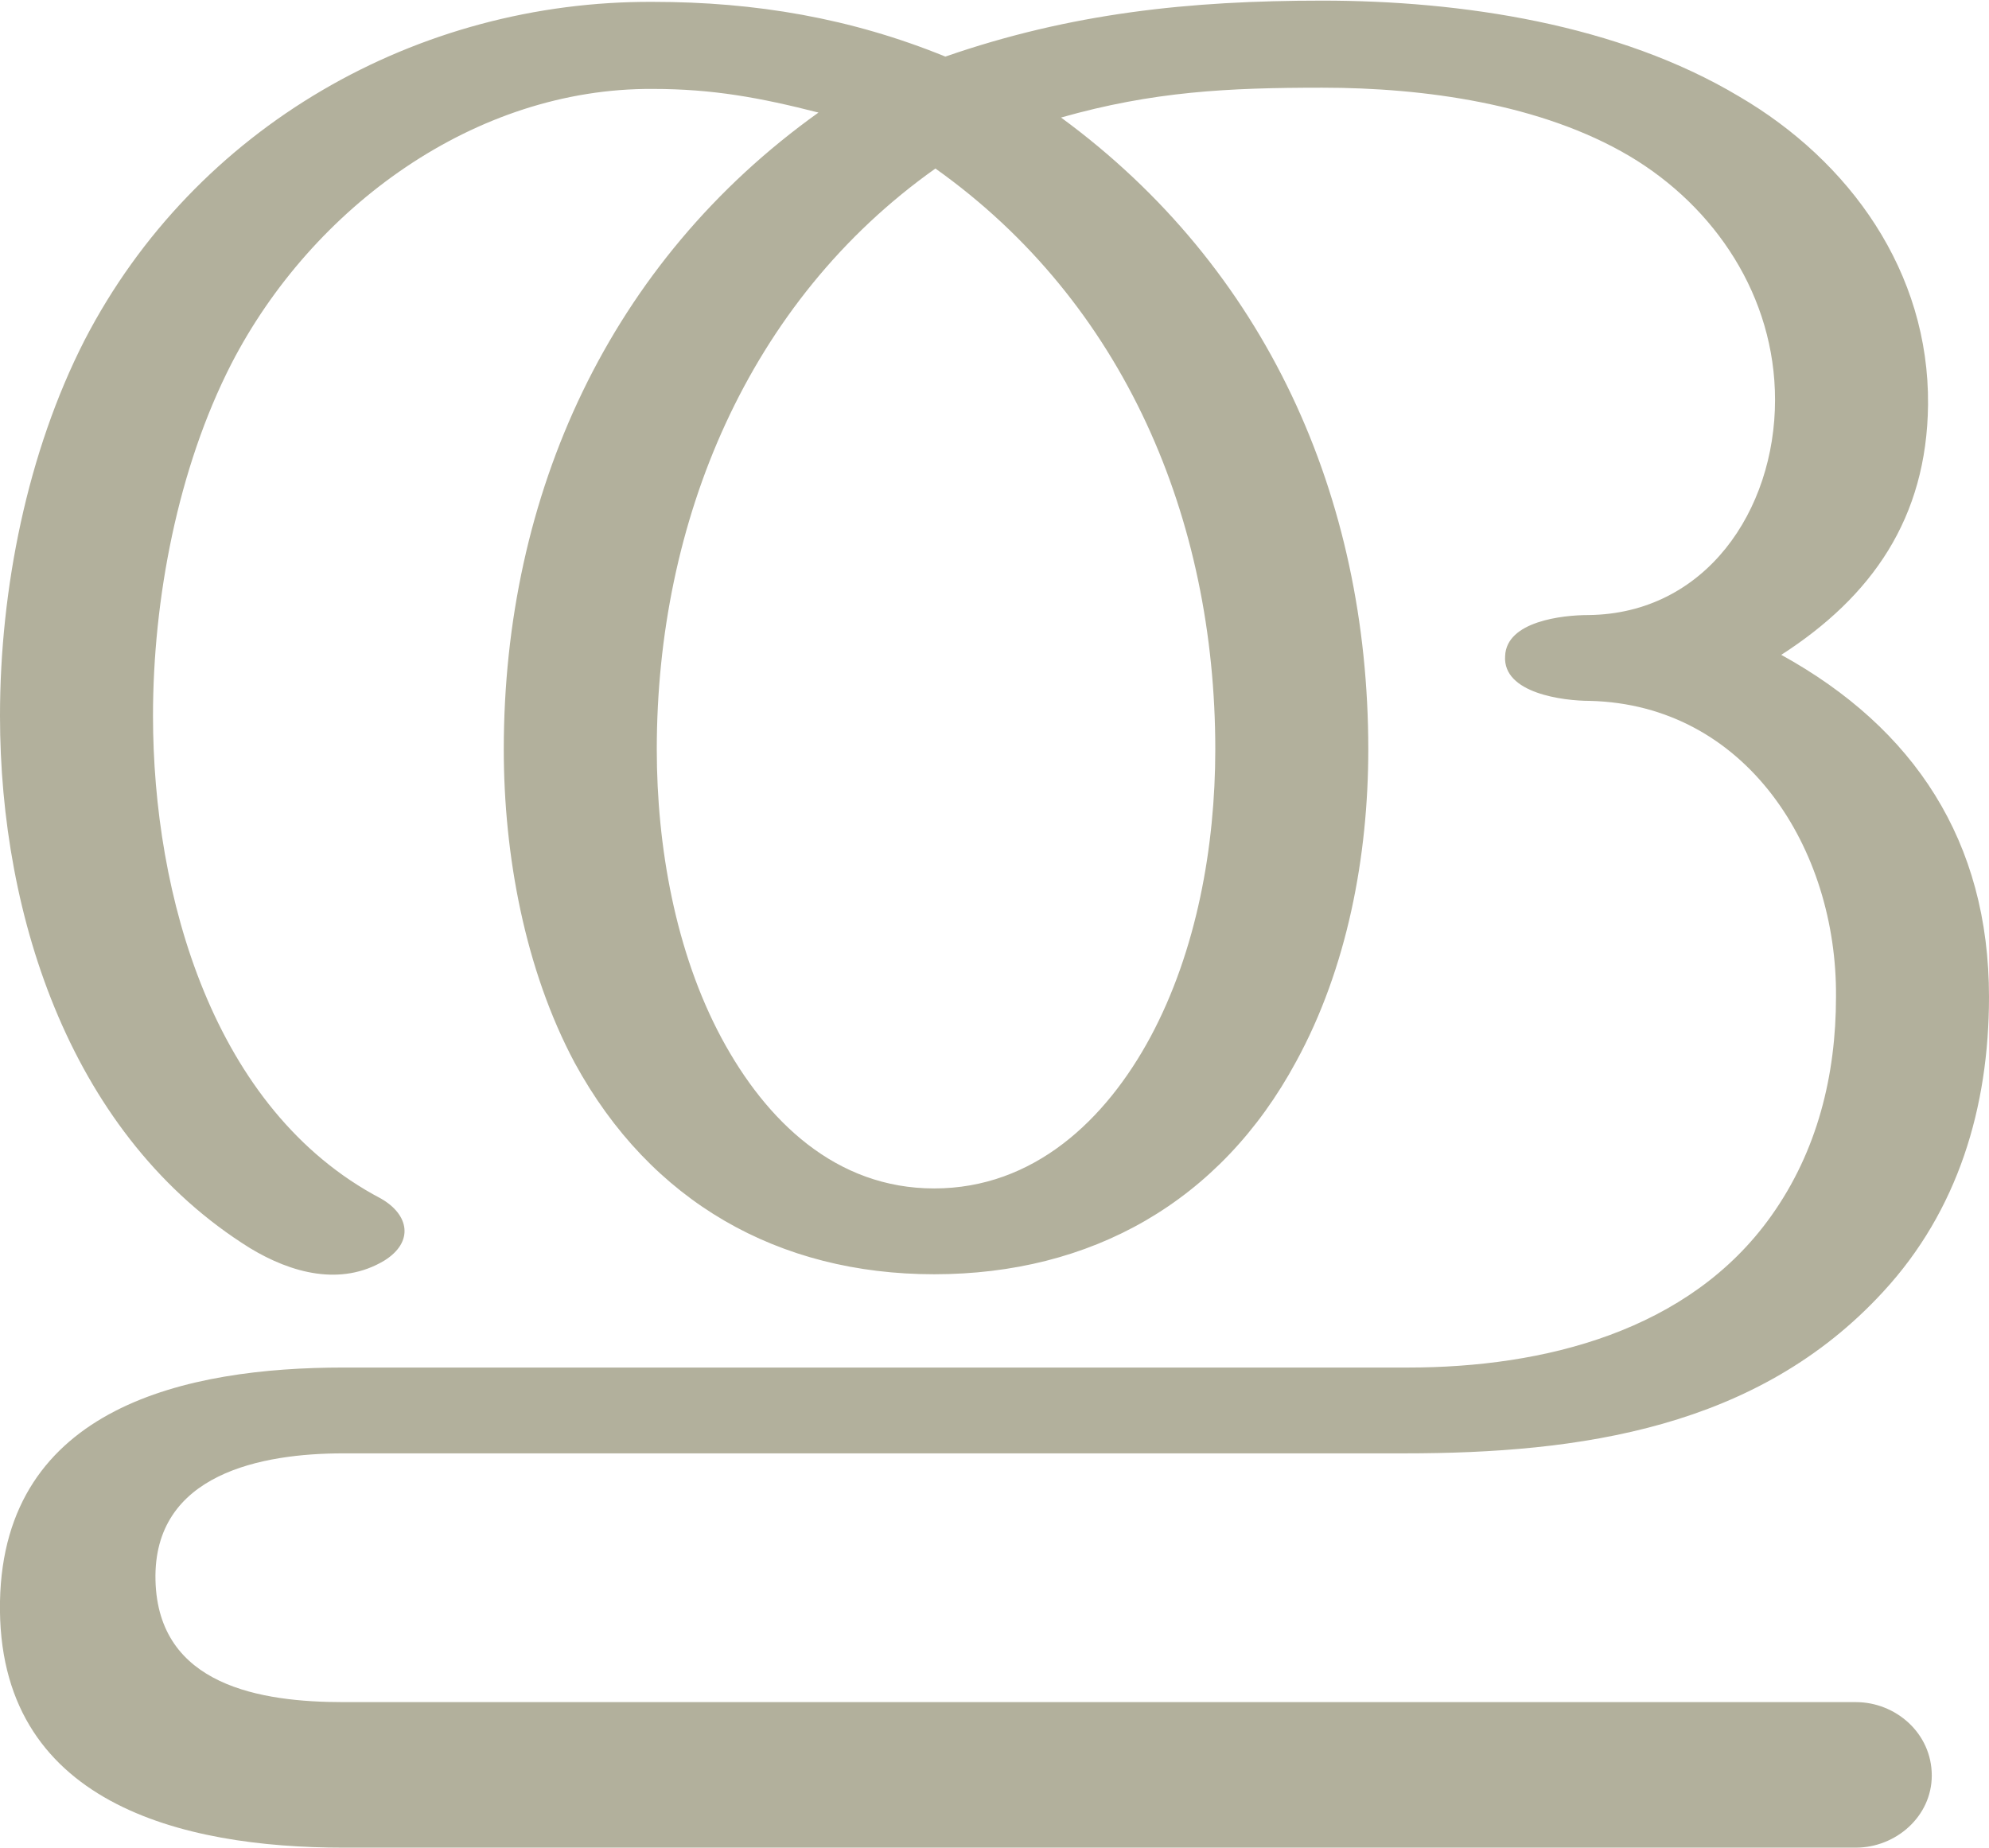 <?xml version="1.0" encoding="UTF-8"?>
<!DOCTYPE svg PUBLIC "-//W3C//DTD SVG 1.1//EN" "http://www.w3.org/Graphics/SVG/1.1/DTD/svg11.dtd">
<!-- Creator: CorelDRAW X8 -->
<svg xmlns="http://www.w3.org/2000/svg" xml:space="preserve" width="1599px" height="1486px" version="1.1" style="shape-rendering:geometricPrecision; text-rendering:geometricPrecision; image-rendering:optimizeQuality; fill-rule:evenodd; clip-rule:evenodd"
viewBox="0 0 1599 1485"
 xmlns:xlink="http://www.w3.org/1999/xlink">
 <defs>
  <style type="text/css">
   <![CDATA[
    .fil0 {fill:#B2B09C;fill-rule:nonzero}
   ]]>
  </style>
 </defs>
 <g id="Layer_x0020_1">
  <path class="fil0" d="M276 1168l853 0c141,0 284,-20 385,-130 60,-65 85,-148 85,-237 0,-125 -60,-216 -167,-275 73,-47 117,-110 118,-201 1,-107 -63,-196 -152,-248 -97,-58 -223,-77 -335,-77 -107,0 -202,10 -303,45 -76,-31 -153,-44 -235,-44 -189,-1 -368,100 -457,272 -46,90 -68,200 -68,302 0,163 58,339 201,428 33,20 73,31 108,10 24,-15 20,-37 -3,-50 -135,-71 -183,-244 -183,-388 0,-94 20,-199 63,-283 65,-126 196,-222 339,-221 48,0 86,7 133,19 -168,120 -253,307 -253,512 0,85 17,177 57,252 61,112 164,170 289,170 126,0 230,-58 291,-171 41,-75 58,-165 58,-251 0,-203 -82,-387 -247,-508 74,-21 134,-24 210,-24 82,0 176,13 247,55 69,41 117,113 117,196 0,89 -56,172 -150,173 -21,0 -66,5 -67,33 -2,30 47,36 68,36 126,3 199,119 198,238 0,63 -15,124 -52,176 -66,93 -183,122 -292,122l-856 0c-125,0 -273,31 -276,188 -3,163 147,198 276,198l1216 0c32,0 61,-25 61,-58 0,-34 -29,-59 -61,-59l-1216 0c-66,0 -149,-13 -151,-98 -2,-86 86,-102 151,-102zm476 -1033c152,108 225,282 225,467 0,78 -15,162 -52,231 -36,67 -94,122 -174,122 -79,0 -135,-54 -171,-121 -37,-69 -52,-154 -52,-232 0,-183 73,-360 224,-467z"/>
 </g>
</svg>
